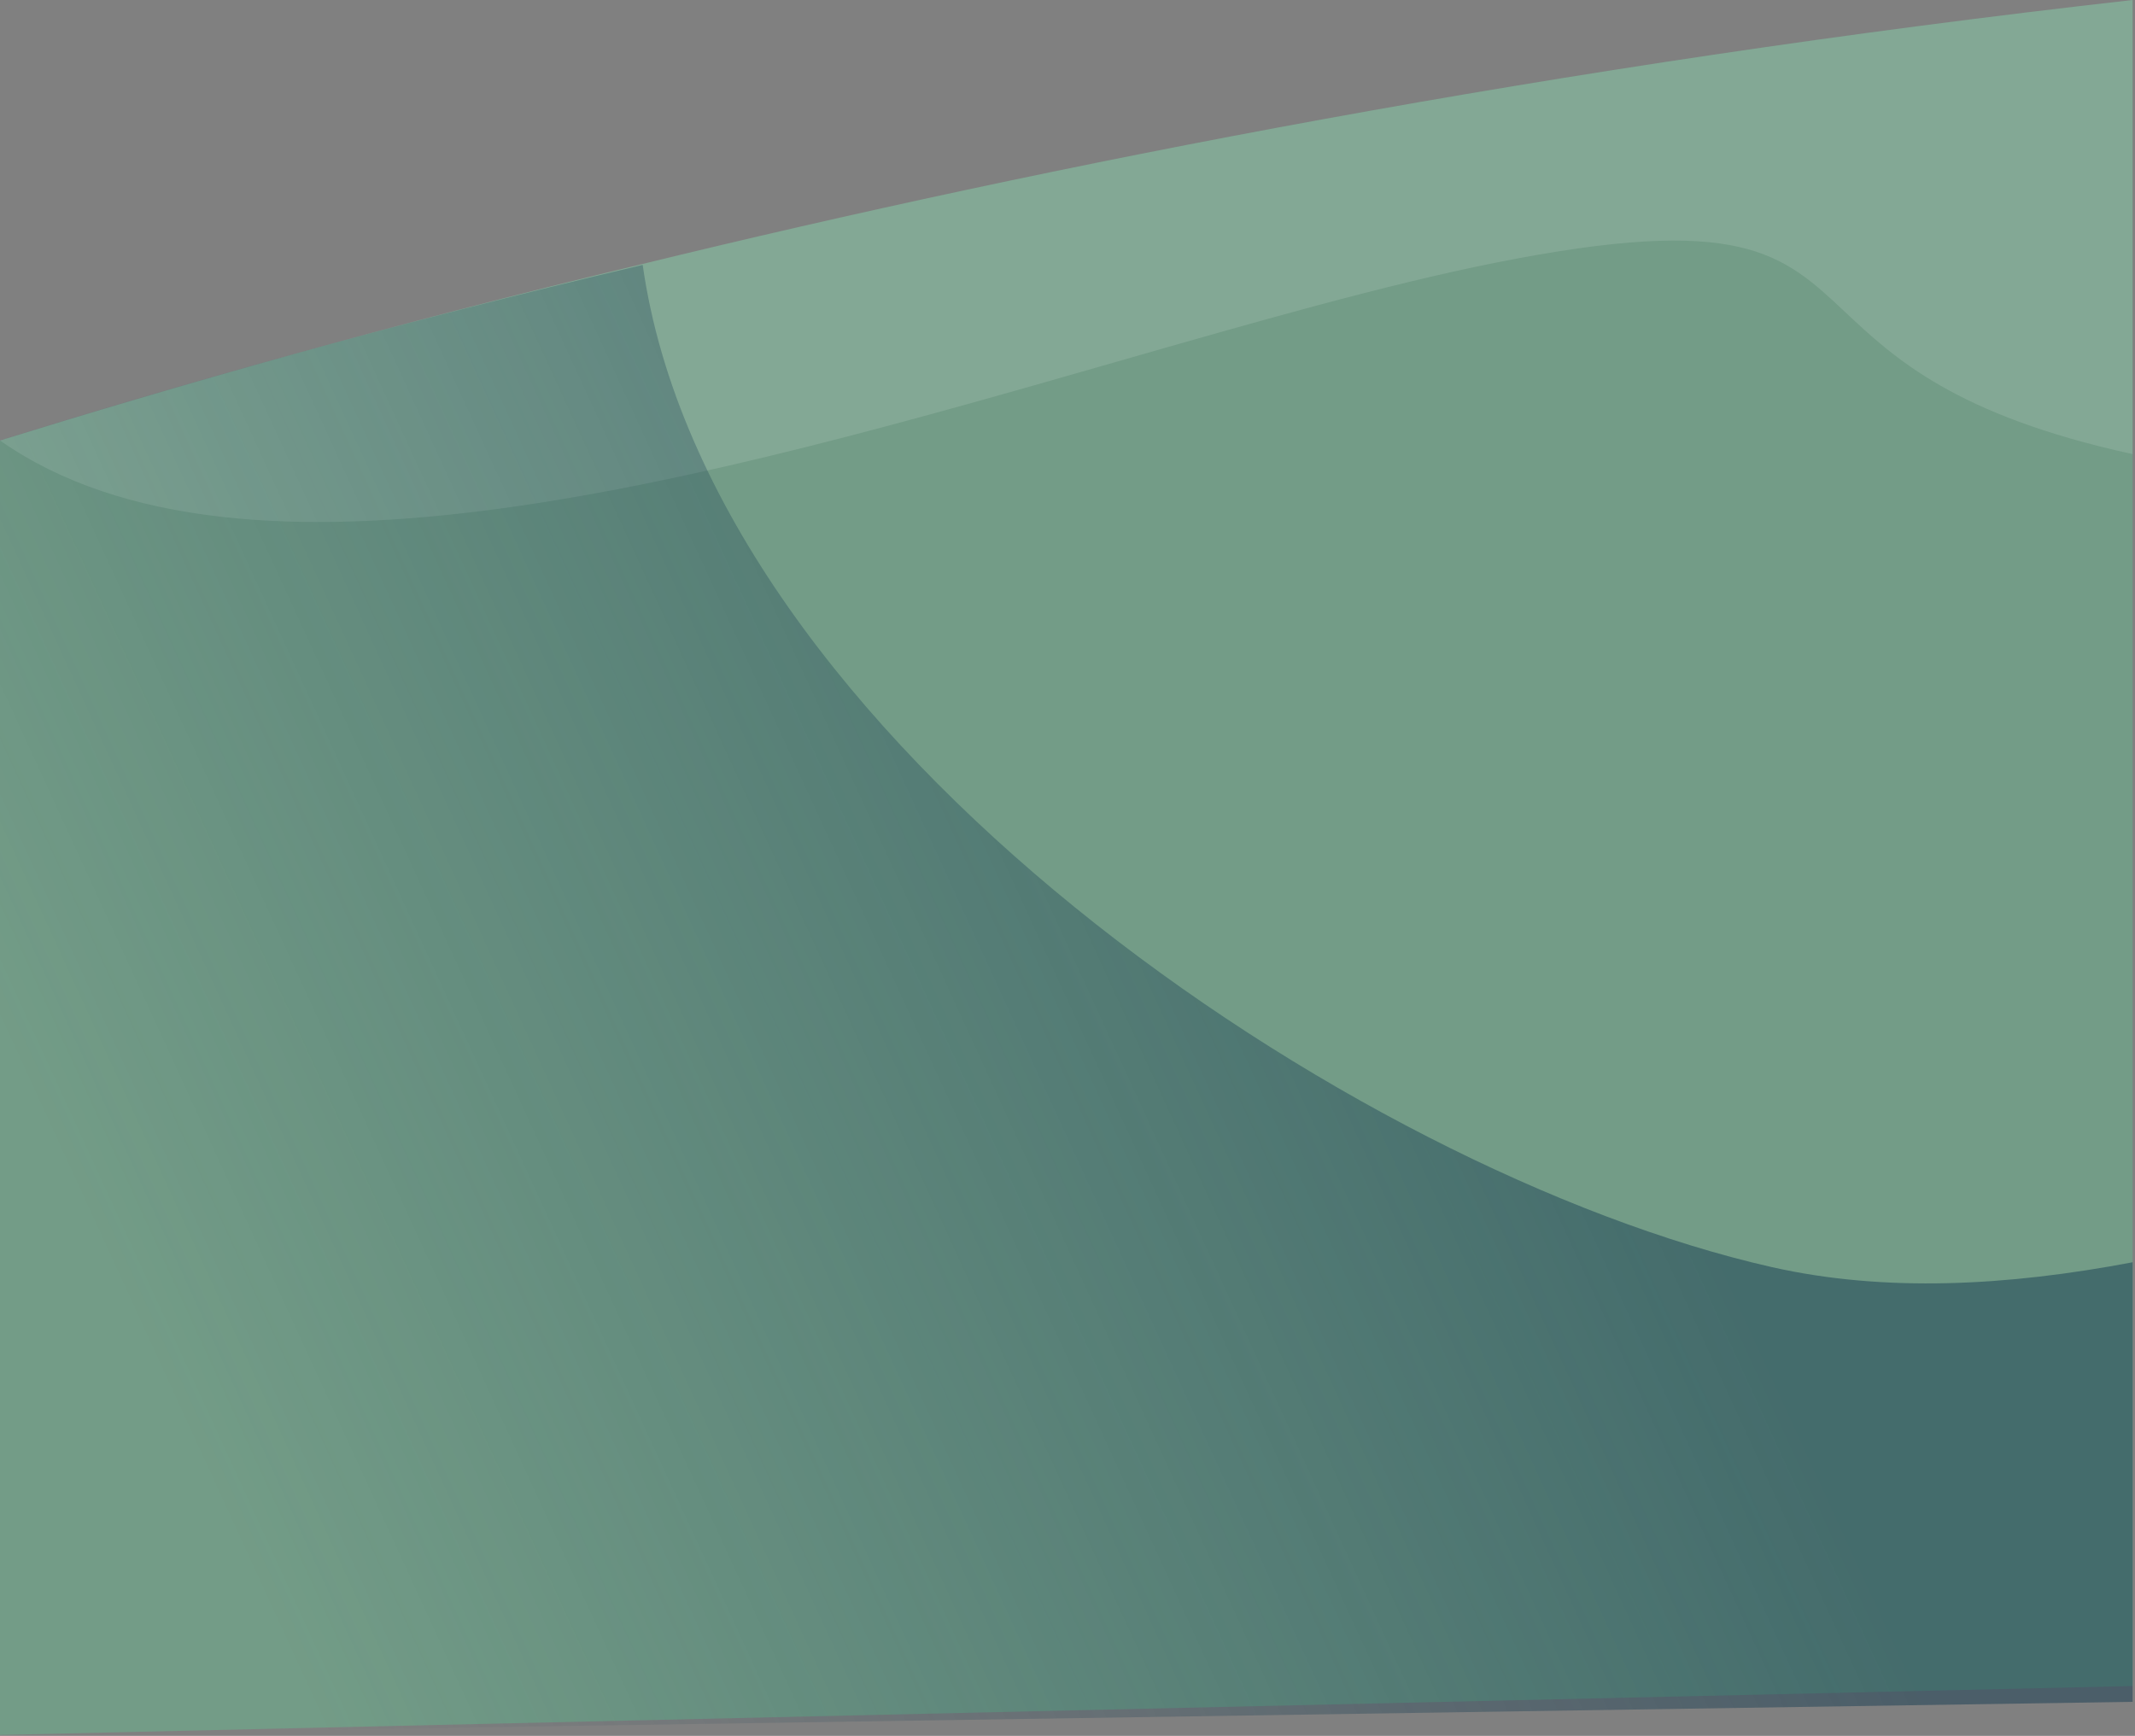 <svg width="685" height="557" viewBox="0 0 685 557" fill="none" xmlns="http://www.w3.org/2000/svg">
<rect x="0" y="0" width="685" height="557" fill="#808080" stroke="none"/>
<path fill-rule="evenodd" clip-rule="evenodd" d="M684.234 541.014L0.001 556.713V141.349C55.435 124.156 124.639 104.228 206.201 84.691C336.963 52.78 498.928 20.869 684.234 0V541.014Z" fill="#5FC692" fill-opacity="0.4"/>
<path opacity="0.2" fill-rule="evenodd" clip-rule="evenodd" d="M684.234 145.71C684.13 145.687 684.025 145.665 683.92 145.642C627.255 133.236 607.591 114.768 592.016 100.142C571.781 81.138 558.449 68.618 479.84 84.294C444.384 91.365 402.668 103.334 358.443 116.023C229.145 153.122 78.404 196.373 0.002 141.343C55.436 124.151 124.64 104.222 206.202 84.685C336.953 52.777 499.219 20.869 684.234 0V145.71Z" fill="white" fill-opacity="0.6"/>
<path fill-rule="evenodd" clip-rule="evenodd" d="M684.234 546.075L0.001 556.631V141.268C55.435 124.075 124.639 104.147 206.201 85C227.738 236.61 433.938 376.106 568.462 406.585C604.834 414.78 644.068 412.647 684.234 405.034V546.075Z" fill="url(#paint0_linear_454_7488)" fill-opacity="0.5"/>
<defs>
<linearGradient id="paint0_linear_454_7488" x1="490.108" y1="-210.734" x2="-119.626" y2="69.196" gradientUnits="userSpaceOnUse">
<stop offset="0.3" stop-color="#163C51"/>
<stop offset="1" stop-color="#163C51" stop-opacity="0"/>
</linearGradient>
</defs>
</svg>
